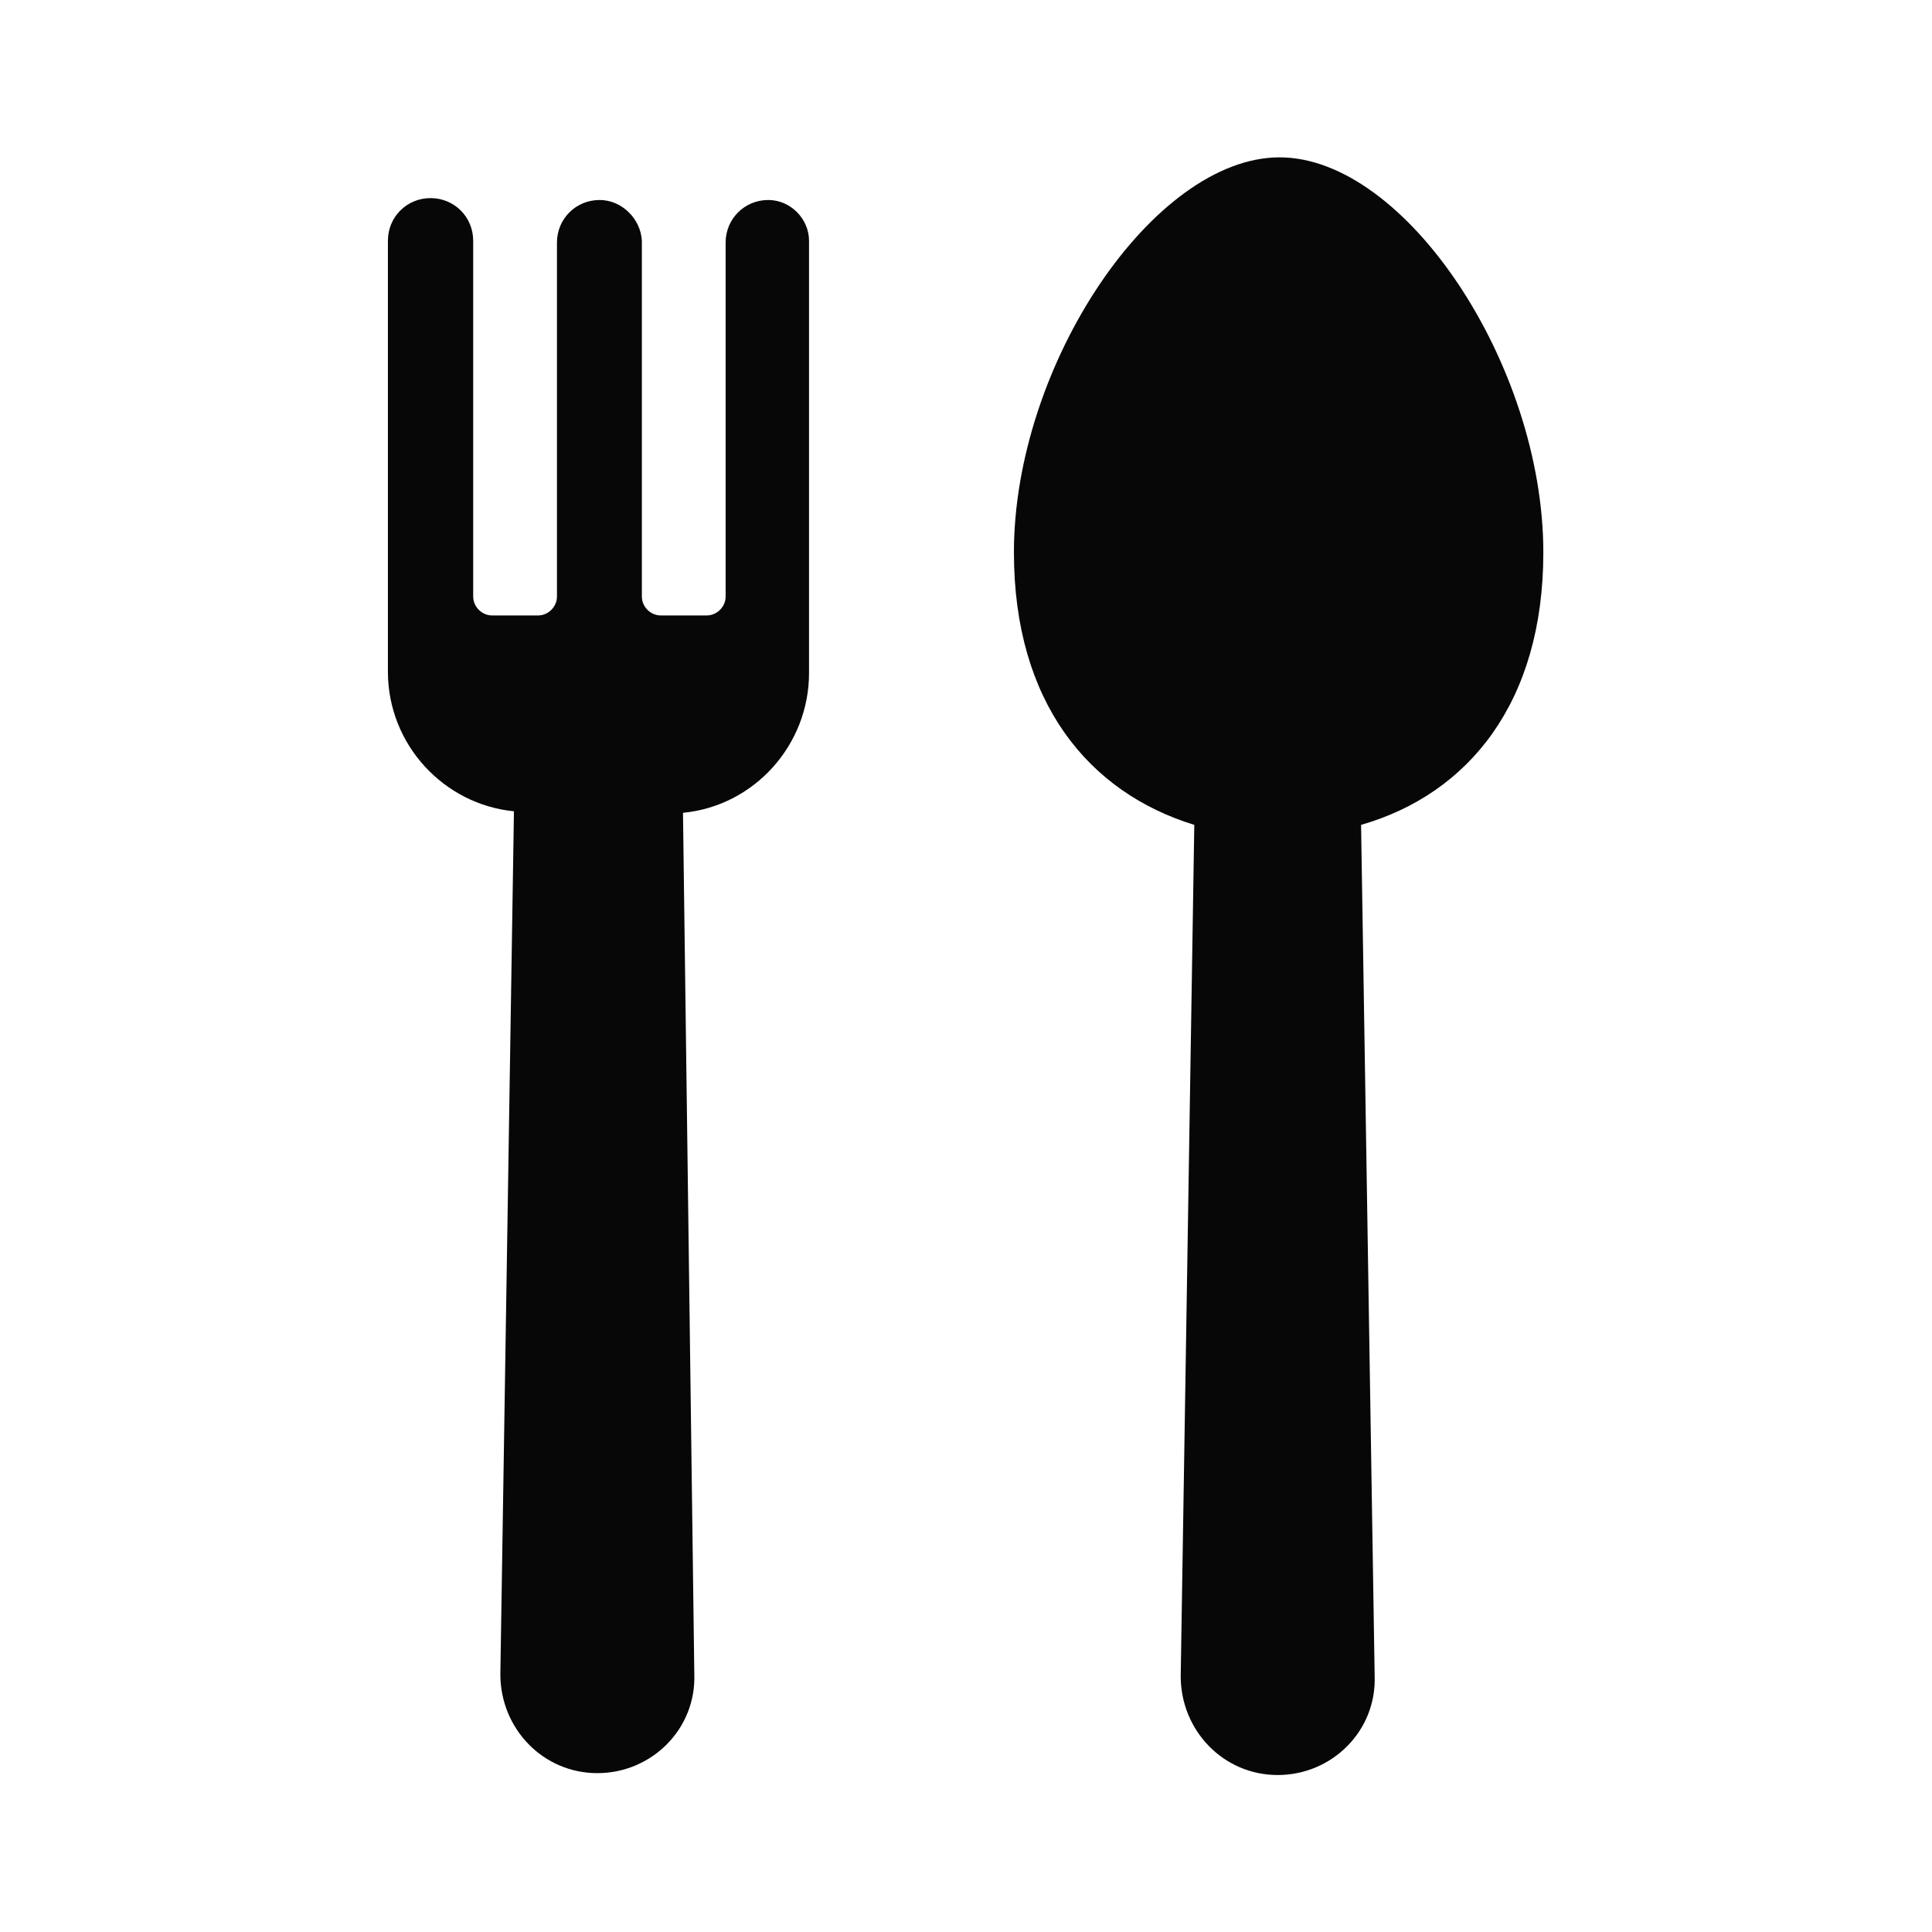 <?xml version="1.0" encoding="utf-8"?>
<!-- Generator: Adobe Illustrator 26.2.1, SVG Export Plug-In . SVG Version: 6.00 Build 0)  -->
<svg version="1.1" id="Layer_1" xmlns="http://www.w3.org/2000/svg" xmlns:xlink="http://www.w3.org/1999/xlink" x="0px" y="0px"
	 viewBox="0 0 512 512" style="enable-background:new 0 0 512 512;" xml:space="preserve">
<style type="text/css">
	.st0{fill:#070707;}
</style>
<path class="st0" d="M409,146.4c0-49.6-36.5-104.7-69.9-104.7s-70.4,55-70.4,104.7c0,39.7,19.8,63.6,47.8,72.2l-3.6,225.6
	c0,14.4,11.3,26.2,25.7,26.2s26.2-11.7,25.7-26.2l-3.6-225.6C389.2,210.4,409,186.1,409,146.4L409,146.4z"/>
<path class="st0" d="M203.6,53c-6.3,0-11.3,5-11.3,11.3v93.8c0,2.7-2.3,5-5,5h-12.2c-2.7,0-5-2.3-5-5V63.8
	C169.8,58,164.8,53,158.9,53c-6.3,0-11.3,5-11.3,11.3v93.8c0,2.7-2.3,5-5,5h-12.2c-2.7,0-5-2.3-5-5V63.8c0-6.3-5-11.3-11.3-11.3
	s-11.3,5-11.3,11.3V178c0,19.4,14.9,35.2,33.4,37l-3.6,228.7c0,14.4,11.3,26.2,25.7,26.2s26.2-11.7,25.7-26.2l-3-228.3
	c18.9-1.8,33.4-18,33.4-37V63.8C214.4,58,209.5,53,203.6,53L203.6,53z"/>
</svg>

